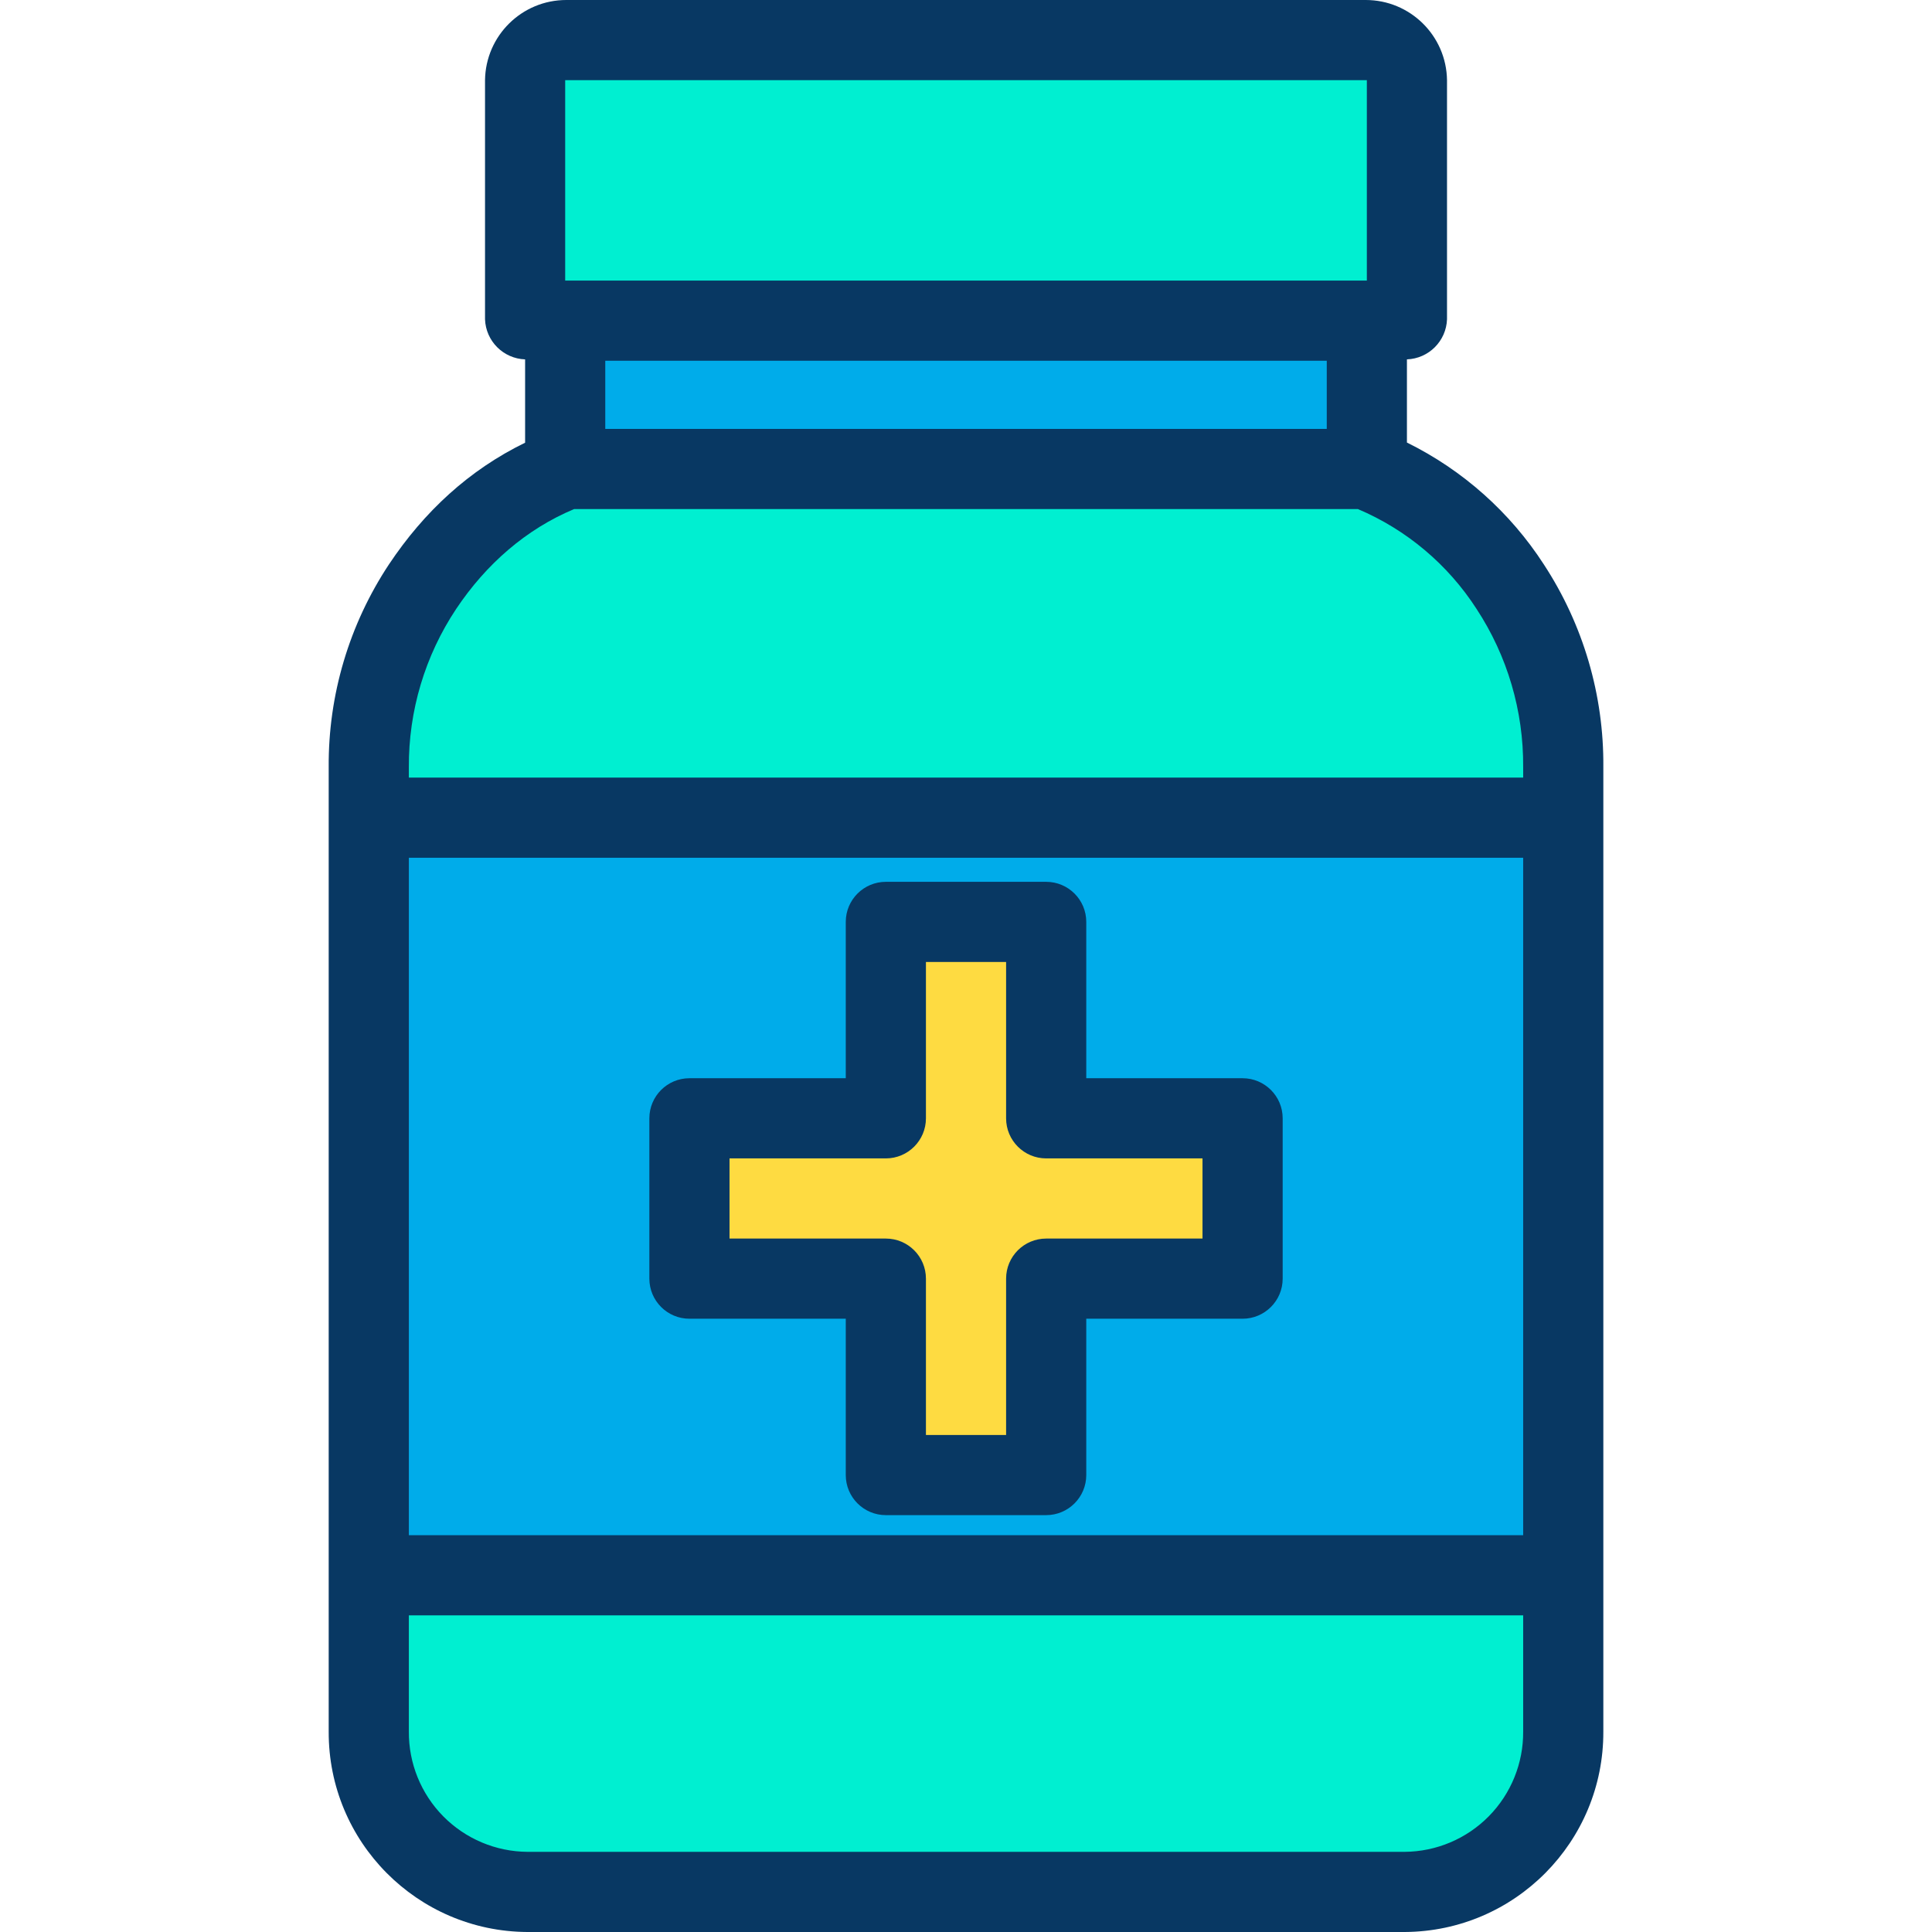 <svg height="482pt" viewBox="-82 0 482 482" width="482pt" xmlns="http://www.w3.org/2000/svg"><path d="m308.434 392.77v39.23c-.07 22.062-17.938 39.934-40 40h-218.859c-22.066-.066-39.934-17.938-40-40v-39.23zm0 0" fill="#00efd1"/><path d="m308.434 203.578v189.191h-298.859v-189.191zm-80.43 115.422v-40h-49v-49h-40v49h-49v40h49v49h40v-49zm0 0" fill="#00acea"/><path d="m308.434 191.398v12.18h-298.859v-12.18c.008-16.047 4.777-31.73 13.699-45.07 8.742-13.211 21.285-23.469 35.969-29.418h199.52c14.785 5.867 27.41 16.145 36.16 29.43 8.832 13.367 13.531 29.039 13.512 45.059zm0 0" fill="#00efd1"/><path d="m59.242 79.66h-9.941v-59.66c0-5.523 4.48-10 10-10h199.402c5.523 0 10 4.477 10 10v59.66zm0 0" fill="#00efd1"/><path d="m59.242 79.66h199.52v37.25h-199.52zm0 0" fill="#00acea"/><path d="m228.004 279v40h-49v49h-40v-49h-49v-40h49v-49h40v49zm0 0" fill="#fedb41"/><g fill="#083863"><path d="m318.004 432v-240.602c.156-17.957-5.008-35.559-14.844-50.586-8.434-13.035-20.234-23.539-34.156-30.406v-20.75c5.438-.199 9.801-4.562 10-10v-59.656c-.156-11.098-9.203-20.012-20.301-20h-199.402c-11.098-.012-20.145 8.902-20.297 20v59.66c.199 5.438 4.559 9.801 10 10v20.785c-14 6.824-25.195 17.207-33.949 30.332-9.941 15-15.18 32.625-15.051 50.621v240.633c-.086 27.477 22.094 49.832 49.57 49.969h218.887c27.477-.152 49.641-22.523 49.543-50zm-298-218h278v169h-278zm49-124h180v17h-180zm-10-70h200v50h-200zm-27.203 131.926c7.465-11.184 17.473-19.926 29.441-24.926h195.523c12.141 5.148 22.457 13.828 29.605 24.91 7.695 11.727 11.742 25.465 11.633 39.488v2.602h-278v-2.602c-.086-14.039 4.023-27.781 11.797-39.473zm17.801 310.074c-7.902-.047-15.465-3.238-21.02-8.863-5.551-5.629-8.637-13.23-8.578-21.137v-29h278v28.969c.062 7.906-3.016 15.512-8.562 21.145-5.547 5.633-13.105 8.832-21.008 8.887zm0 0"/><path d="m228.004 269h-39v-39c0-5.523-4.48-10-10-10h-40c-5.523 0-10 4.477-10 10v39h-39c-5.523 0-10 4.477-10 10v40c0 5.523 4.477 10 10 10h39v39c0 5.523 4.477 10 10 10h40c5.52 0 10-4.477 10-10v-39h39c5.52 0 10-4.477 10-10v-40c0-5.523-4.48-10-10-10zm-10 40h-39c-5.523 0-10 4.477-10 10v39h-20v-39c0-5.523-4.48-10-10-10h-39v-20h39c5.52 0 10-4.477 10-10v-39h20v39c0 5.523 4.477 10 10 10h39zm0 0"/></g></svg>
